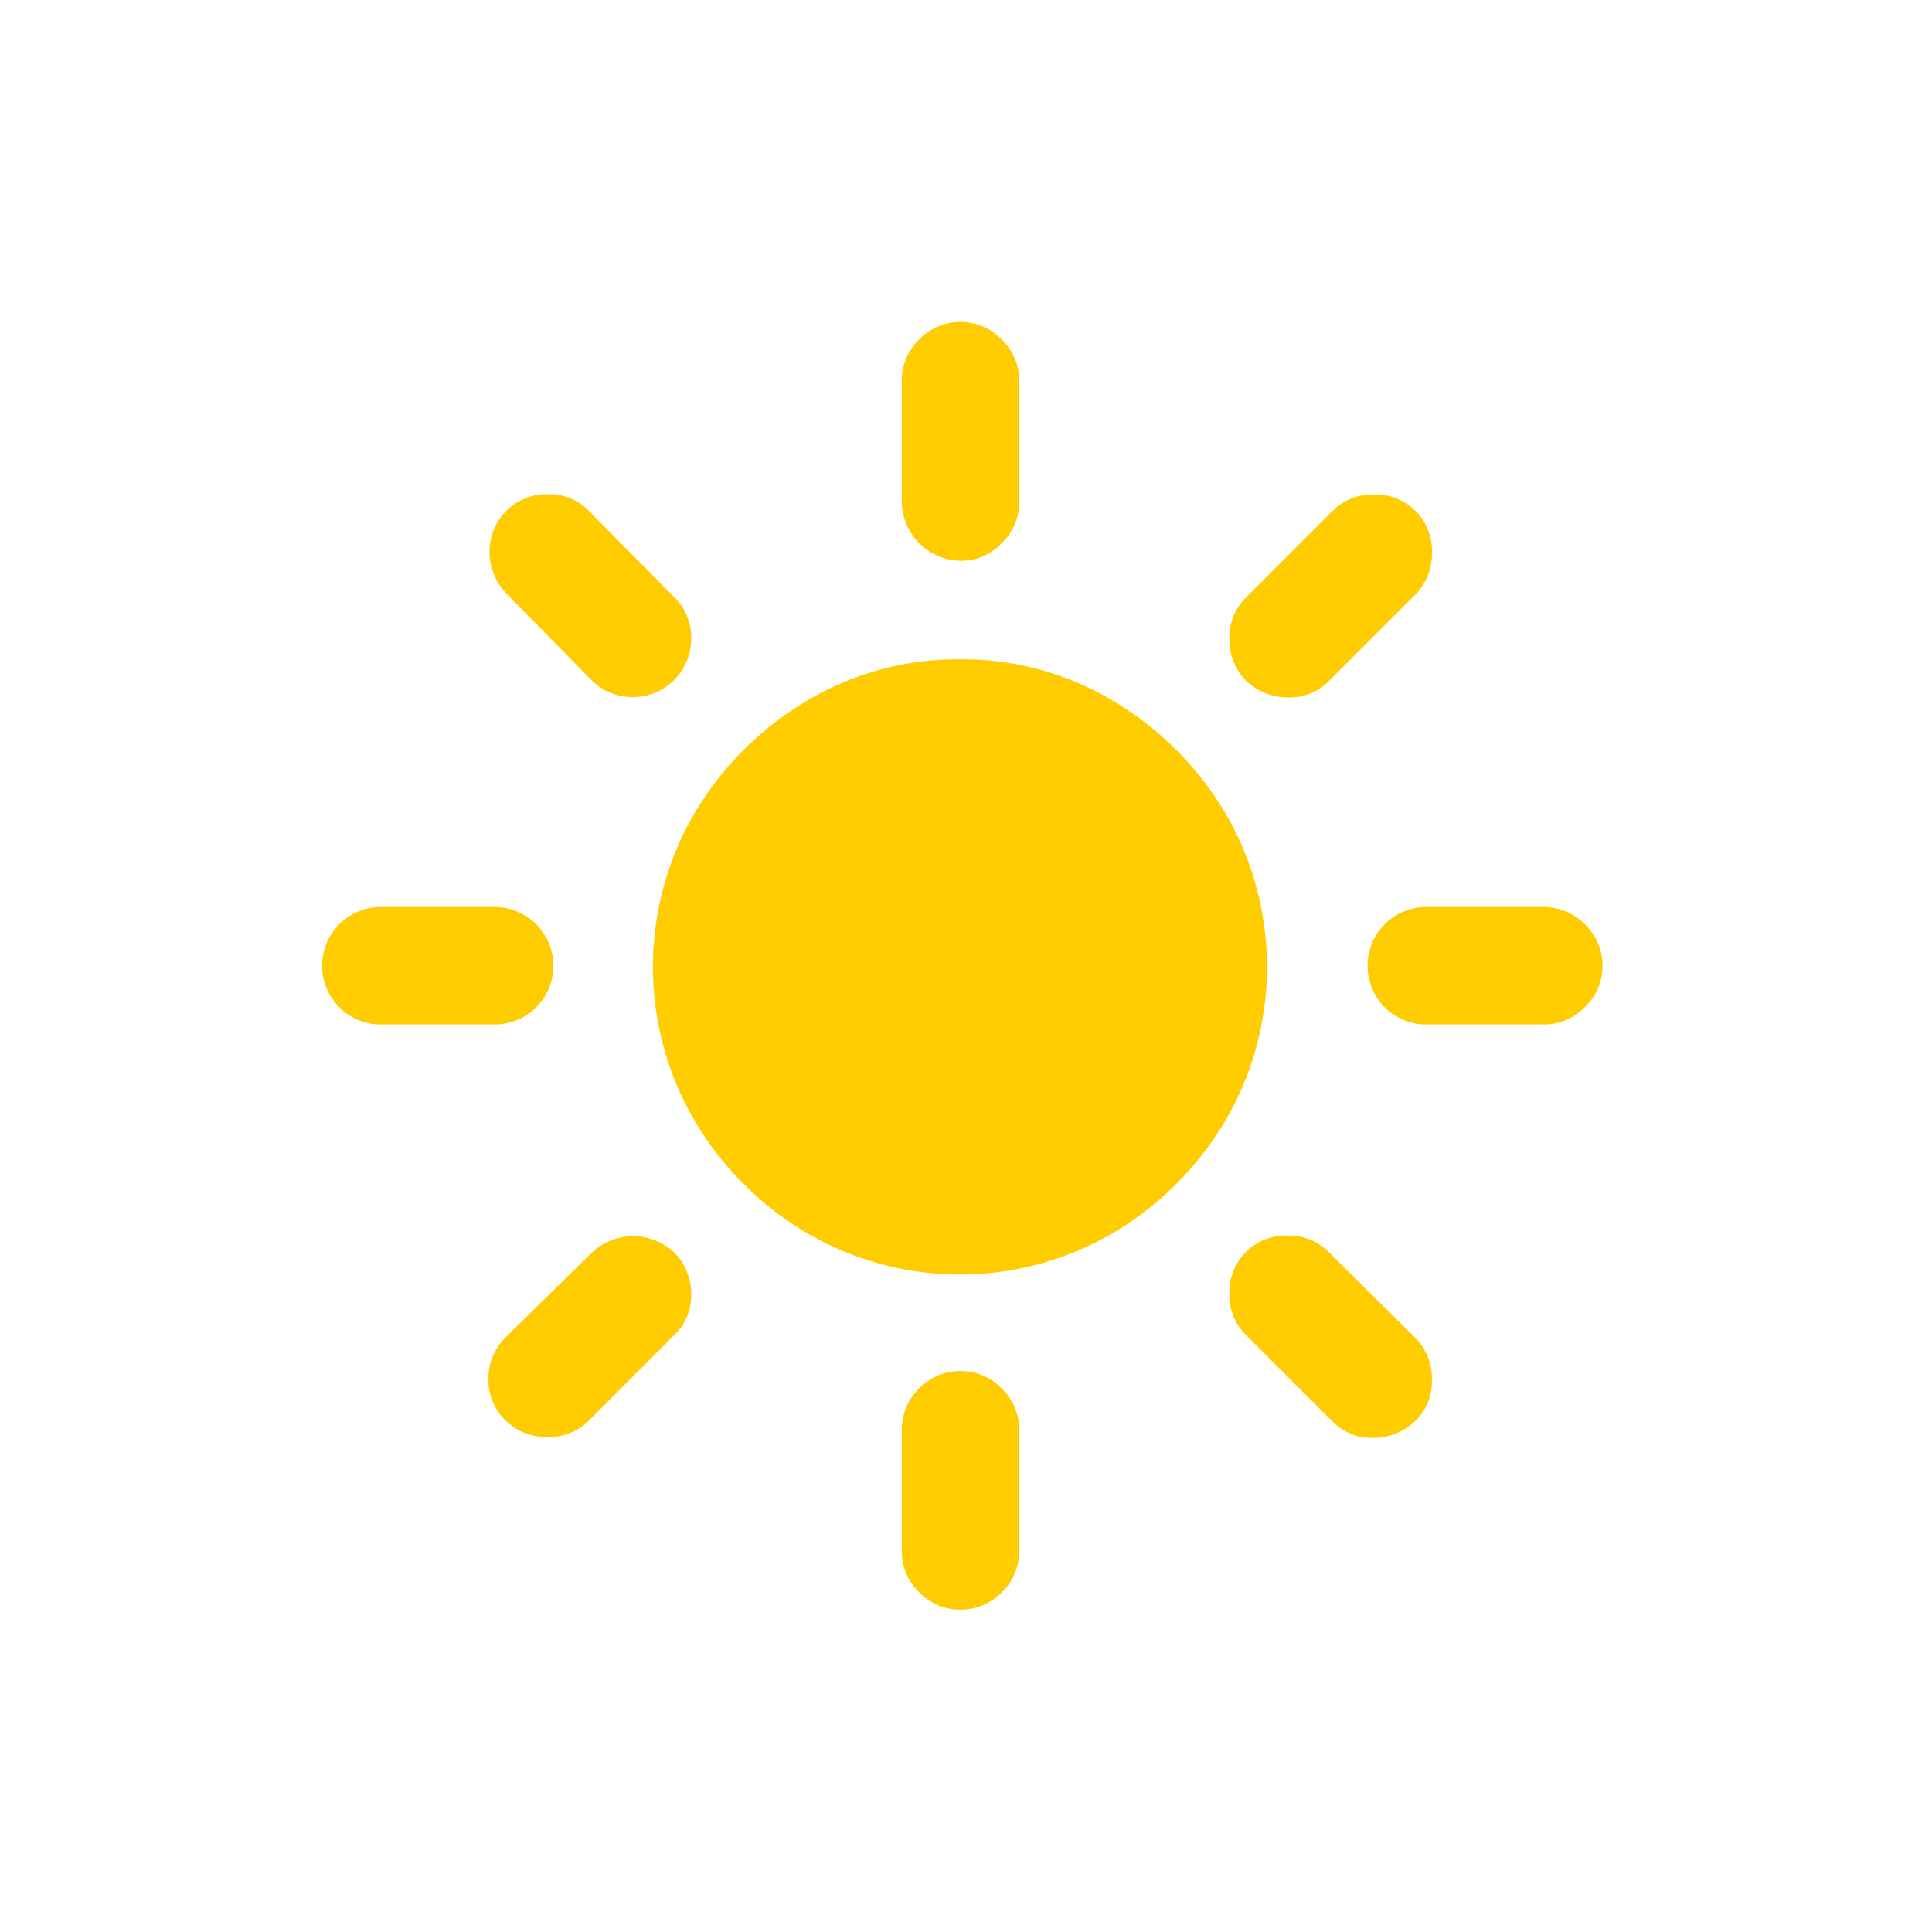 <svg fill="none" height="24" width="24" xmlns="http://www.w3.org/2000/svg" xmlns:xlink="http://www.w3.org/1999/xlink"><clipPath id="a"><path d="m0 0h15.943v16h-15.943z" transform="translate(4 4)"/></clipPath><g clip-path="url(#a)"><path d="m11.932 8.19a3.662 3.662 0 0 0 -1.916.52c-.57.34-1.045.815-1.384 1.385a3.784 3.784 0 0 0 0 3.833c.339.57.814 1.046 1.384 1.385a3.767 3.767 0 0 0 3.817 0 3.98 3.98 0 0 0 1.385-1.385 3.784 3.784 0 0 0 0-3.833 3.98 3.98 0 0 0 -1.385-1.385 3.64 3.64 0 0 0 -1.901-.52zm3.545-.766a.696.696 0 0 0 -.205.51.73.73 0 0 0 .205.52c.139.134.325.21.52.21a.687.687 0 0 0 .518-.21l1.068-1.068a.722.722 0 0 0 .205-.523.698.698 0 0 0 -.724-.72.694.694 0 0 0 -.51.204zm1.029 8.13a.686.686 0 0 0 -.51-.205.701.701 0 0 0 -.724.725.695.695 0 0 0 .205.51l1.077 1.076a.68.68 0 0 0 .51.201c.193 0 .38-.076.519-.21a.69.69 0 0 0 .205-.51.72.72 0 0 0 -.205-.52zm-3.844-10.824a.705.705 0 0 0 -.217-.51.71.71 0 0 0 -1.029 0 .704.704 0 0 0 -.214.51v1.506a.744.744 0 0 0 .73.73.698.698 0 0 0 .513-.22.71.71 0 0 0 .217-.51zm0 13.03a.71.71 0 0 0 -.217-.51.714.714 0 0 0 -1.029 0 .71.71 0 0 0 -.214.51v1.508a.708.708 0 0 0 .214.51.716.716 0 0 0 1.03 0 .711.711 0 0 0 .216-.51zm6.515-5.034a.703.703 0 0 0 .51-.214.712.712 0 0 0 0-1.03.704.704 0 0 0 -.51-.214h-1.497a.73.73 0 0 0 0 1.458zm-11.827-4.275a.726.726 0 0 0 1.236-.515.696.696 0 0 0 -.207-.514l-1.065-1.077a.677.677 0 0 0 -.506-.205.707.707 0 0 0 -.726.72c0 .192.076.377.21.514zm-2.657 2.817a.73.73 0 0 0 0 1.458h1.489a.73.73 0 0 0 0-1.458h-1.49zm1.592 5.342a.707.707 0 0 0 -.217.52.69.69 0 0 0 .207.51.71.71 0 0 0 .514.21.694.694 0 0 0 .515-.192l1.066-1.067a.675.675 0 0 0 .216-.51.723.723 0 0 0 -.207-.519.747.747 0 0 0 -1.029 0z" fill="#fc0"/></g></svg>
